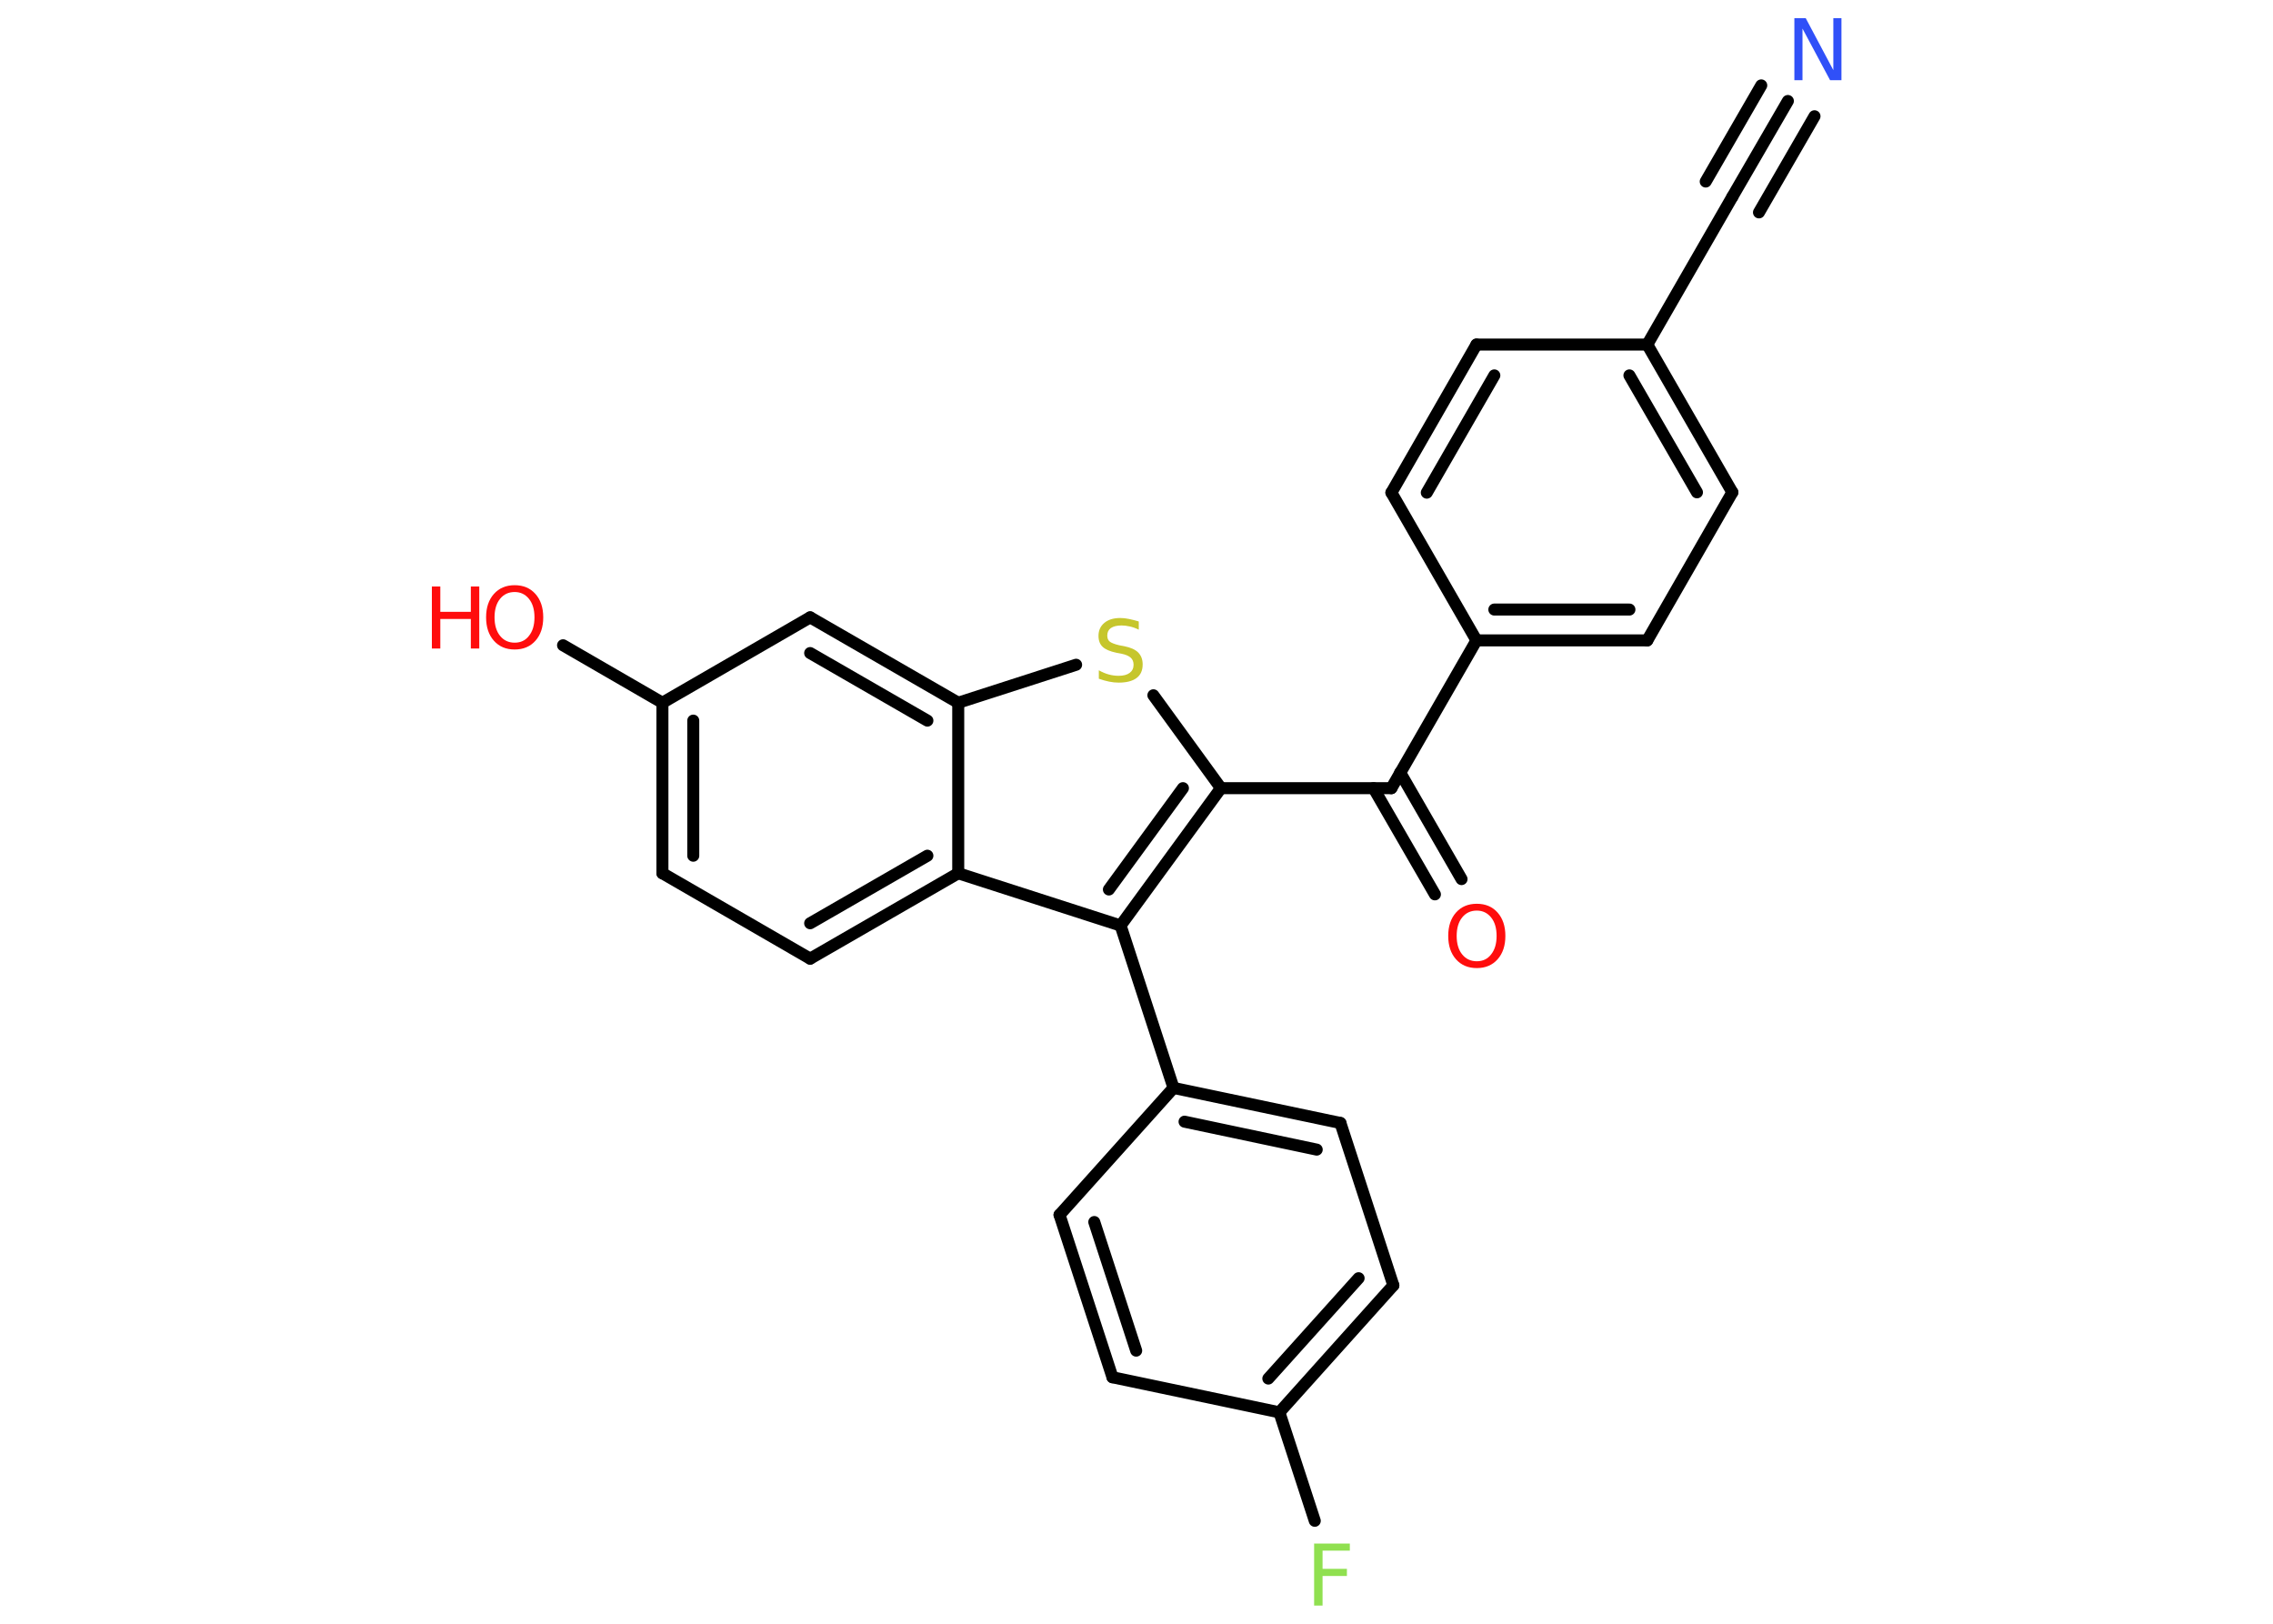 <?xml version='1.0' encoding='UTF-8'?>
<!DOCTYPE svg PUBLIC "-//W3C//DTD SVG 1.1//EN" "http://www.w3.org/Graphics/SVG/1.1/DTD/svg11.dtd">
<svg version='1.2' xmlns='http://www.w3.org/2000/svg' xmlns:xlink='http://www.w3.org/1999/xlink' width='70.0mm' height='50.0mm' viewBox='0 0 70.0 50.0'>
  <desc>Generated by the Chemistry Development Kit (http://github.com/cdk)</desc>
  <g stroke-linecap='round' stroke-linejoin='round' stroke='#000000' stroke-width='.37' fill='#FF0D0D'>
    <rect x='.0' y='.0' width='70.0' height='50.0' fill='#FFFFFF' stroke='none'/>
    <g id='mol1' class='mol'>
      <g id='mol1bnd1' class='bond'>
        <line x1='55.06' y1='3.11' x2='53.35' y2='6.06'/>
        <line x1='55.88' y1='3.58' x2='54.17' y2='6.54'/>
        <line x1='54.24' y1='2.63' x2='52.53' y2='5.59'/>
      </g>
      <line id='mol1bnd2' class='bond' x1='53.35' y1='6.06' x2='50.73' y2='10.61'/>
      <g id='mol1bnd3' class='bond'>
        <line x1='53.35' y1='15.16' x2='50.73' y2='10.61'/>
        <line x1='52.26' y1='15.16' x2='50.18' y2='11.56'/>
      </g>
      <line id='mol1bnd4' class='bond' x1='53.35' y1='15.16' x2='50.73' y2='19.72'/>
      <g id='mol1bnd5' class='bond'>
        <line x1='45.47' y1='19.72' x2='50.73' y2='19.72'/>
        <line x1='46.02' y1='18.77' x2='50.18' y2='18.77'/>
      </g>
      <line id='mol1bnd6' class='bond' x1='45.47' y1='19.72' x2='42.85' y2='24.27'/>
      <g id='mol1bnd7' class='bond'>
        <line x1='43.12' y1='23.79' x2='45.01' y2='27.07'/>
        <line x1='42.3' y1='24.27' x2='44.19' y2='27.54'/>
      </g>
      <line id='mol1bnd8' class='bond' x1='42.85' y1='24.27' x2='37.6' y2='24.27'/>
      <line id='mol1bnd9' class='bond' x1='37.6' y1='24.27' x2='35.52' y2='21.41'/>
      <line id='mol1bnd10' class='bond' x1='33.14' y1='20.47' x2='29.51' y2='21.64'/>
      <g id='mol1bnd11' class='bond'>
        <line x1='29.51' y1='21.64' x2='24.95' y2='19.01'/>
        <line x1='28.56' y1='22.19' x2='24.95' y2='20.11'/>
      </g>
      <line id='mol1bnd12' class='bond' x1='24.95' y1='19.01' x2='20.4' y2='21.64'/>
      <line id='mol1bnd13' class='bond' x1='20.4' y1='21.64' x2='17.34' y2='19.87'/>
      <g id='mol1bnd14' class='bond'>
        <line x1='20.4' y1='21.64' x2='20.4' y2='26.89'/>
        <line x1='21.35' y1='22.19' x2='21.35' y2='26.35'/>
      </g>
      <line id='mol1bnd15' class='bond' x1='20.4' y1='26.89' x2='24.95' y2='29.52'/>
      <g id='mol1bnd16' class='bond'>
        <line x1='24.95' y1='29.52' x2='29.51' y2='26.89'/>
        <line x1='24.95' y1='28.43' x2='28.56' y2='26.35'/>
      </g>
      <line id='mol1bnd17' class='bond' x1='29.51' y1='21.64' x2='29.51' y2='26.89'/>
      <line id='mol1bnd18' class='bond' x1='29.51' y1='26.89' x2='34.51' y2='28.5'/>
      <g id='mol1bnd19' class='bond'>
        <line x1='34.51' y1='28.5' x2='37.6' y2='24.27'/>
        <line x1='34.15' y1='27.39' x2='36.43' y2='24.27'/>
      </g>
      <line id='mol1bnd20' class='bond' x1='34.51' y1='28.5' x2='36.14' y2='33.5'/>
      <g id='mol1bnd21' class='bond'>
        <line x1='41.28' y1='34.58' x2='36.14' y2='33.5'/>
        <line x1='40.55' y1='35.4' x2='36.48' y2='34.54'/>
      </g>
      <line id='mol1bnd22' class='bond' x1='41.28' y1='34.58' x2='42.91' y2='39.58'/>
      <g id='mol1bnd23' class='bond'>
        <line x1='39.4' y1='43.49' x2='42.91' y2='39.58'/>
        <line x1='39.06' y1='42.45' x2='41.84' y2='39.36'/>
      </g>
      <line id='mol1bnd24' class='bond' x1='39.4' y1='43.49' x2='40.49' y2='46.83'/>
      <line id='mol1bnd25' class='bond' x1='39.4' y1='43.49' x2='34.26' y2='42.41'/>
      <g id='mol1bnd26' class='bond'>
        <line x1='32.63' y1='37.41' x2='34.26' y2='42.41'/>
        <line x1='33.7' y1='37.63' x2='34.99' y2='41.59'/>
      </g>
      <line id='mol1bnd27' class='bond' x1='36.14' y1='33.5' x2='32.63' y2='37.41'/>
      <line id='mol1bnd28' class='bond' x1='45.47' y1='19.72' x2='42.85' y2='15.17'/>
      <g id='mol1bnd29' class='bond'>
        <line x1='45.47' y1='10.61' x2='42.85' y2='15.17'/>
        <line x1='46.02' y1='11.56' x2='43.94' y2='15.17'/>
      </g>
      <line id='mol1bnd30' class='bond' x1='50.73' y1='10.61' x2='45.47' y2='10.61'/>
      <path id='mol1atm1' class='atom' d='M55.26 .56h.35l.85 1.6v-1.6h.25v1.91h-.35l-.85 -1.59v1.59h-.25v-1.91z' stroke='none' fill='#3050F8'/>
      <path id='mol1atm8' class='atom' d='M45.48 28.04q-.28 .0 -.45 .21q-.17 .21 -.17 .57q.0 .36 .17 .57q.17 .21 .45 .21q.28 .0 .44 -.21q.17 -.21 .17 -.57q.0 -.36 -.17 -.57q-.17 -.21 -.44 -.21zM45.48 27.83q.4 .0 .64 .27q.24 .27 .24 .72q.0 .45 -.24 .72q-.24 .27 -.64 .27q-.4 .0 -.64 -.27q-.24 -.27 -.24 -.72q.0 -.45 .24 -.72q.24 -.27 .64 -.27z' stroke='none'/>
      <path id='mol1atm10' class='atom' d='M35.07 19.14v.25q-.14 -.07 -.28 -.1q-.13 -.03 -.25 -.03q-.21 .0 -.33 .08q-.11 .08 -.11 .23q.0 .13 .08 .19q.08 .06 .29 .11l.16 .03q.29 .06 .42 .19q.14 .14 .14 .37q.0 .28 -.19 .42q-.19 .14 -.55 .14q-.14 .0 -.29 -.03q-.15 -.03 -.32 -.09v-.26q.16 .09 .31 .13q.15 .04 .3 .04q.22 .0 .34 -.09q.12 -.09 .12 -.25q.0 -.14 -.09 -.22q-.09 -.08 -.28 -.12l-.16 -.03q-.29 -.06 -.42 -.18q-.13 -.12 -.13 -.34q.0 -.25 .18 -.4q.18 -.15 .49 -.15q.13 .0 .27 .03q.14 .03 .28 .07z' stroke='none' fill='#C6C62C'/>
      <g id='mol1atm14' class='atom'>
        <path d='M15.85 18.23q-.28 .0 -.45 .21q-.17 .21 -.17 .57q.0 .36 .17 .57q.17 .21 .45 .21q.28 .0 .44 -.21q.17 -.21 .17 -.57q.0 -.36 -.17 -.57q-.17 -.21 -.44 -.21zM15.85 18.02q.4 .0 .64 .27q.24 .27 .24 .72q.0 .45 -.24 .72q-.24 .27 -.64 .27q-.4 .0 -.64 -.27q-.24 -.27 -.24 -.72q.0 -.45 .24 -.72q.24 -.27 .64 -.27z' stroke='none'/>
        <path d='M13.3 18.06h.26v.78h.94v-.78h.26v1.91h-.26v-.91h-.94v.91h-.26v-1.91z' stroke='none'/>
      </g>
      <path id='mol1atm23' class='atom' d='M40.48 47.53h1.09v.22h-.84v.56h.75v.22h-.75v.91h-.26v-1.91z' stroke='none' fill='#90E050'/>
    </g>
  </g>
</svg>
